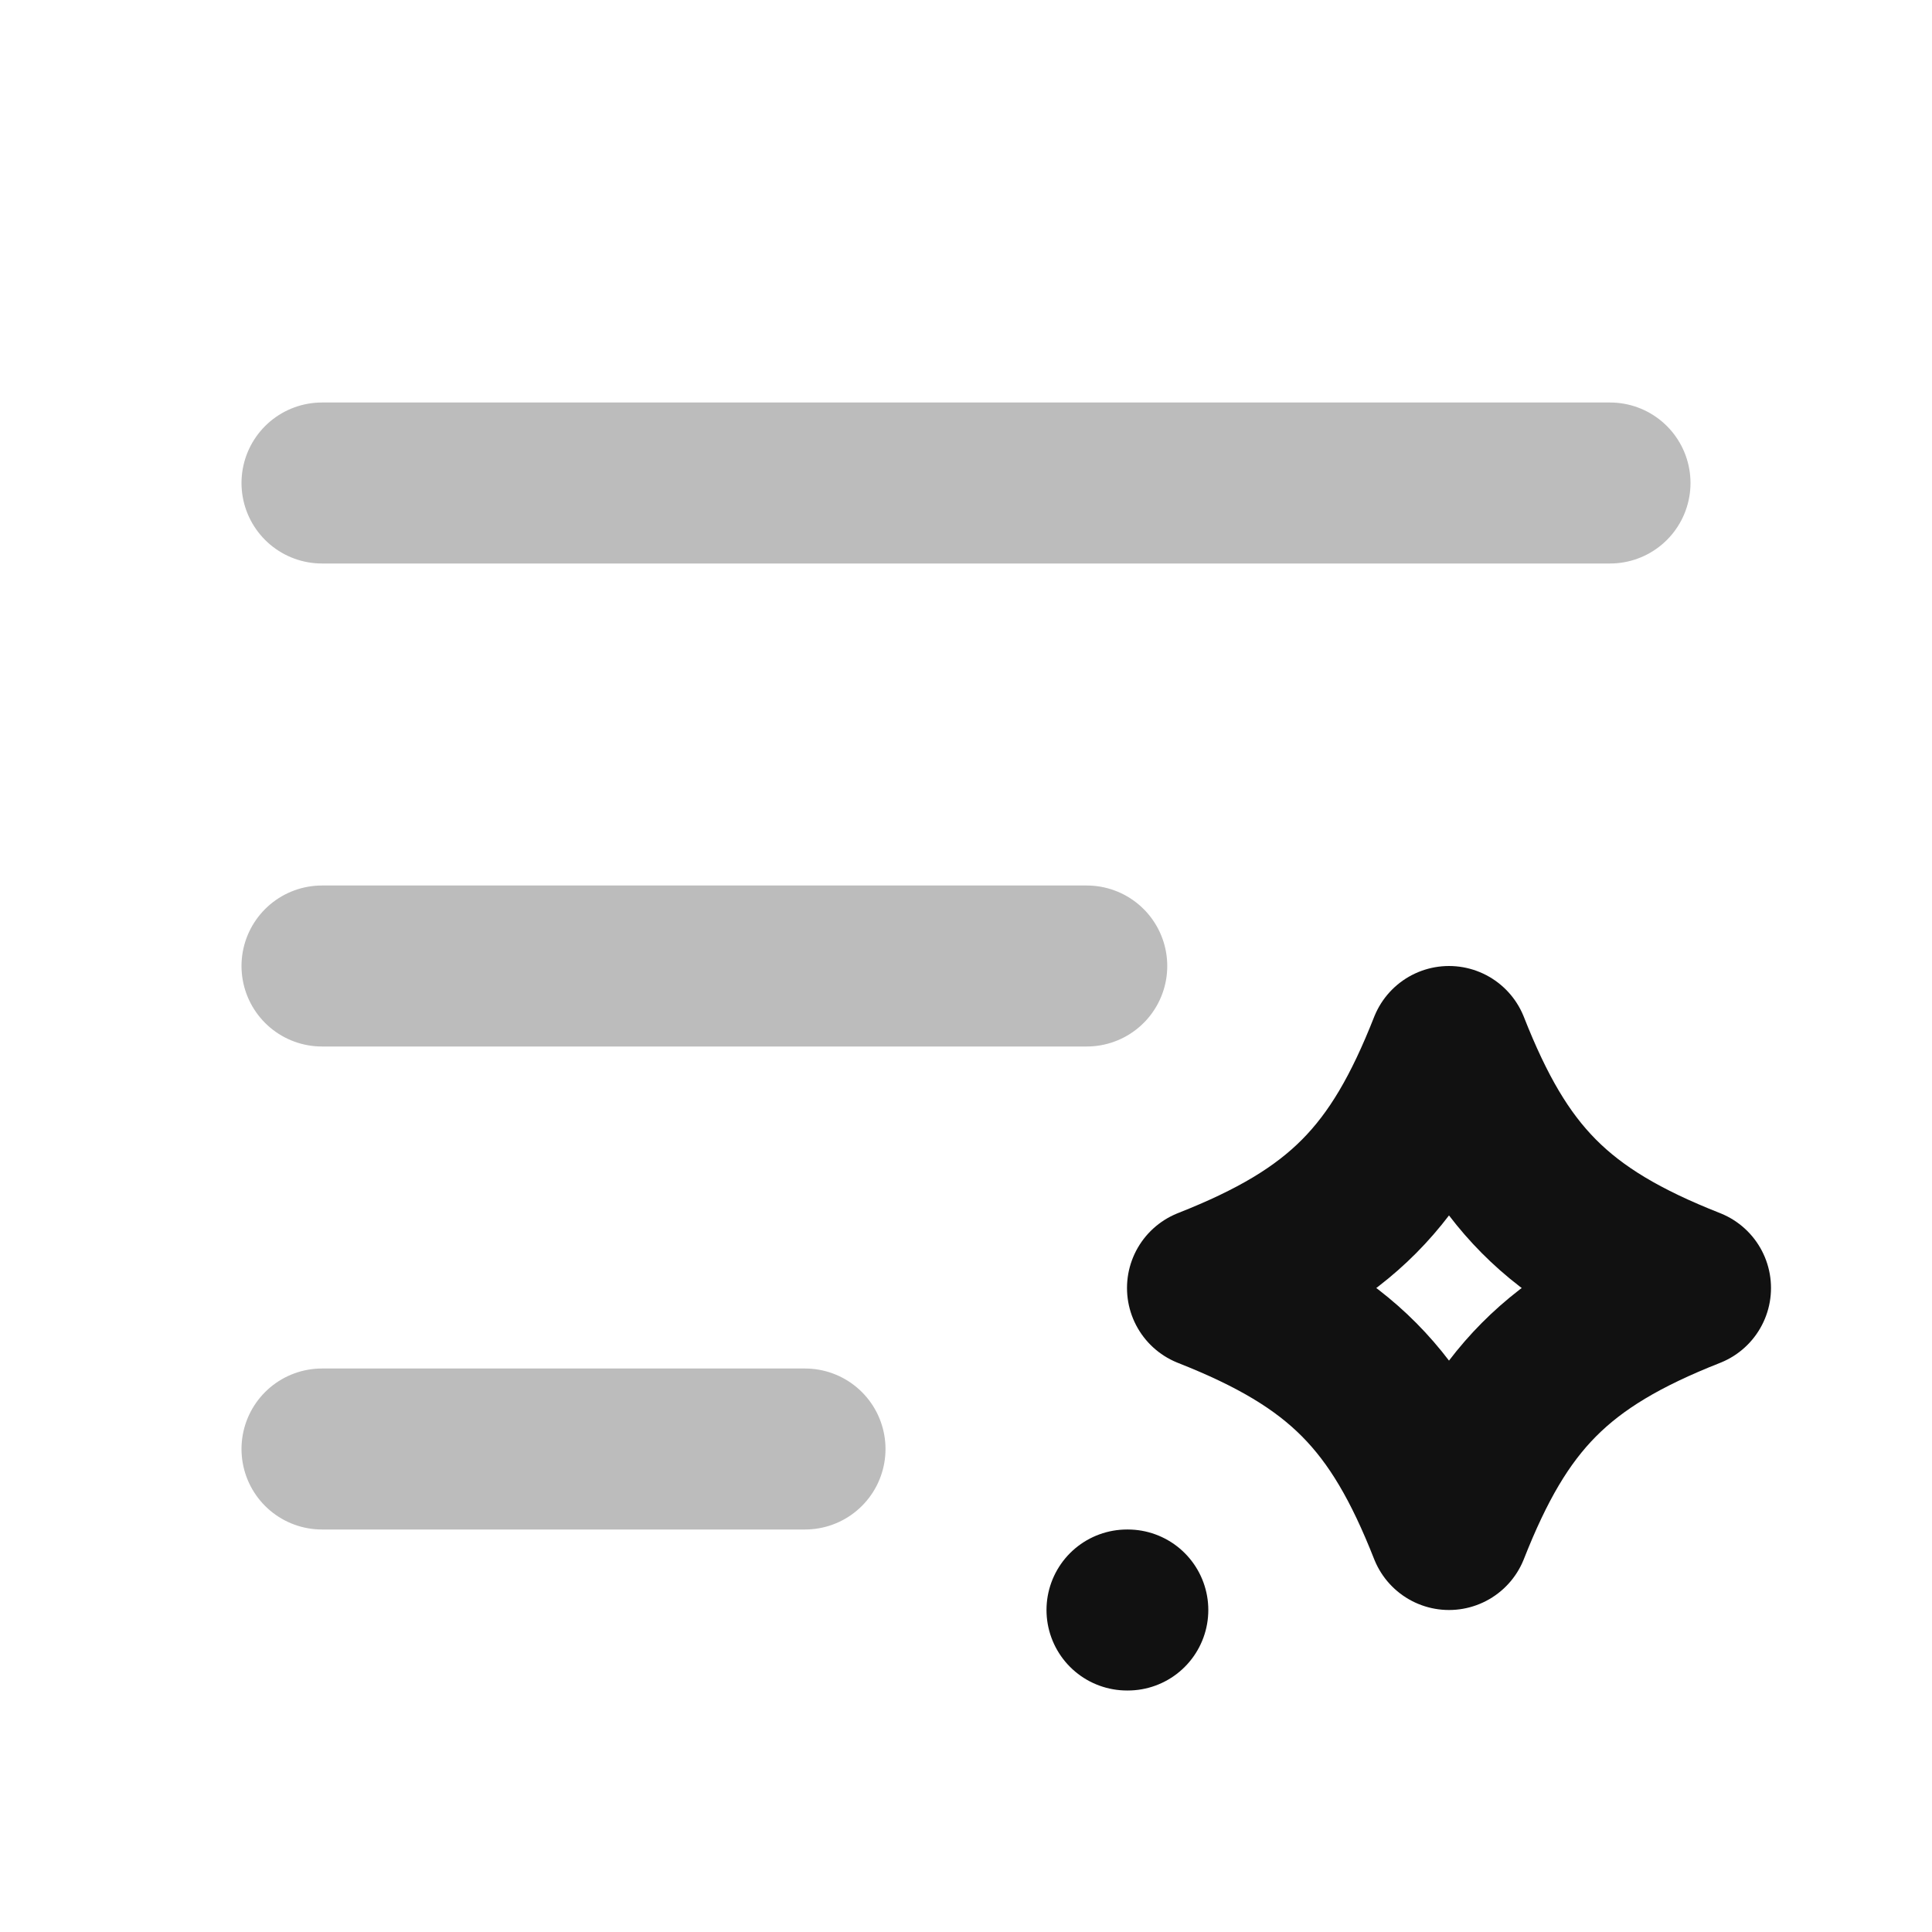 <svg width="24" height="24" viewBox="0 0 24 24" fill="none" xmlns="http://www.w3.org/2000/svg">
<path opacity="0.28" d="M4 12H13.5M4 18H10M4 6H20" stroke="#111111" stroke-width="2" stroke-linecap="round" stroke-linejoin="round"/>
<path d="M14 20H14.01M18 13C17.363 14.617 16.661 15.345 15 16C16.661 16.655 17.363 17.384 18 19C18.637 17.384 19.339 16.655 21 16C19.339 15.345 18.637 14.617 18 13Z" stroke="#111111" stroke-width="2" stroke-linecap="round" stroke-linejoin="round"/>
</svg>
